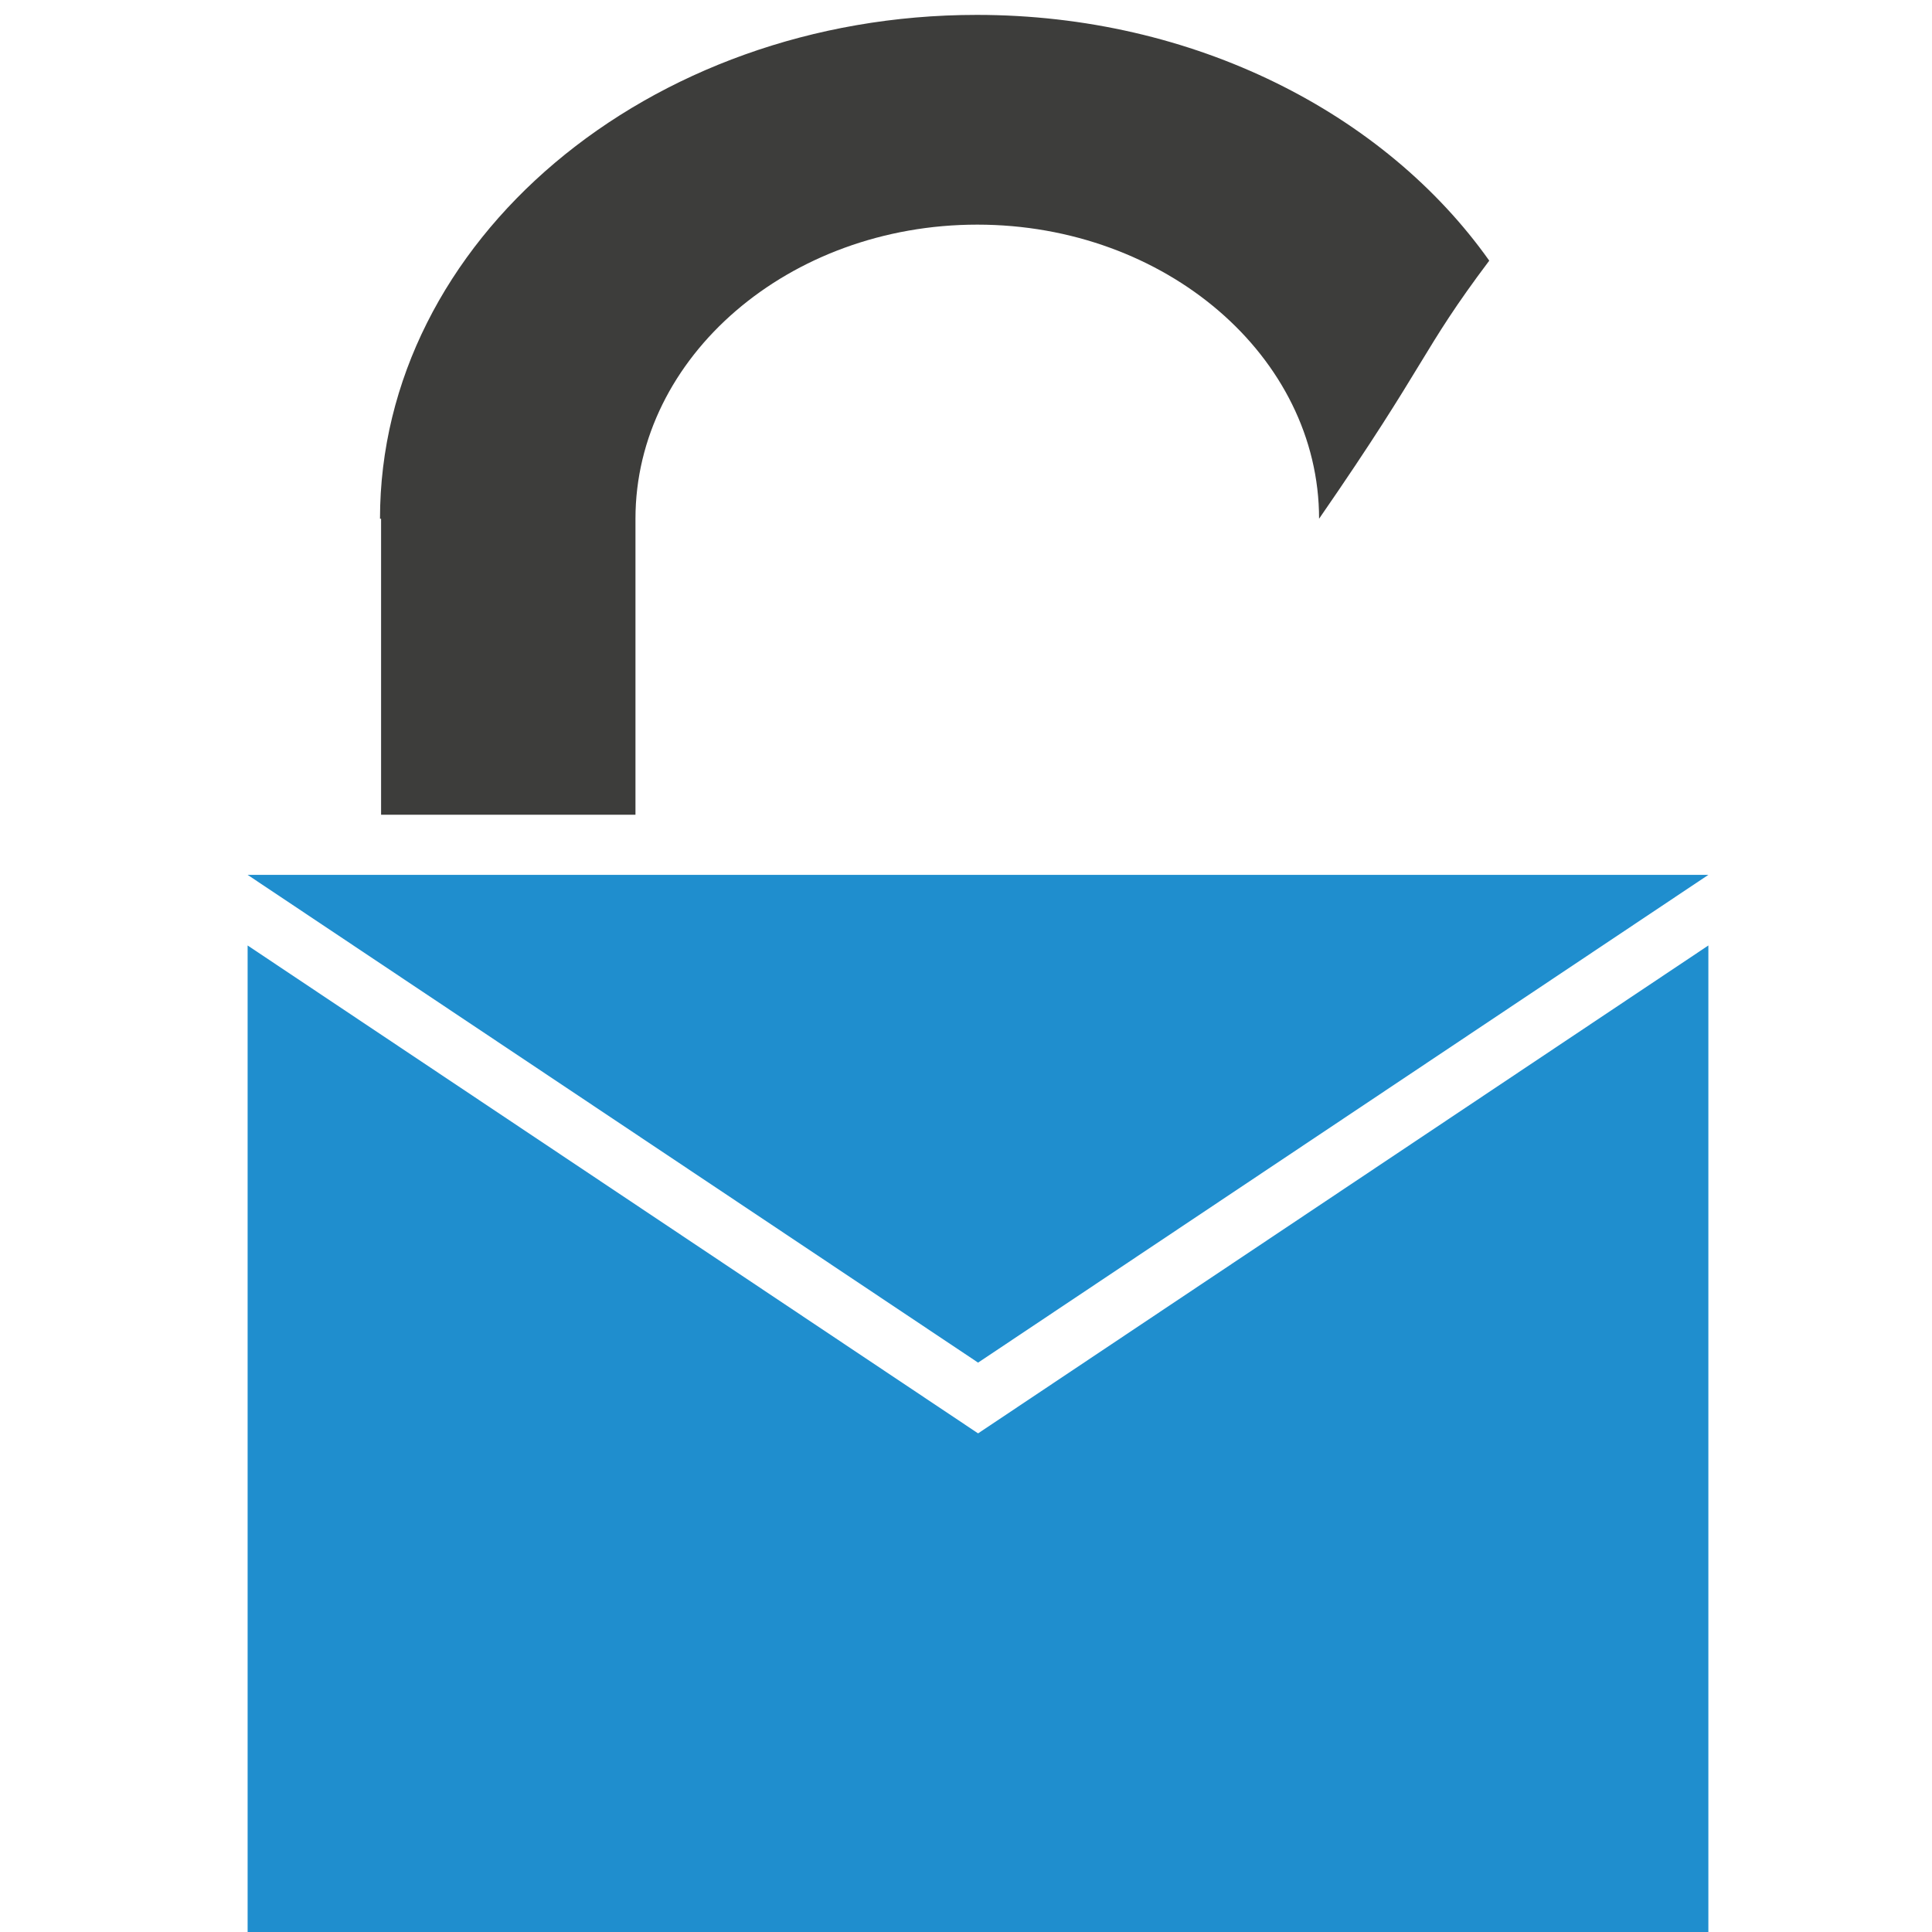 <?xml version="1.0" encoding="UTF-8" standalone="no"?>
<!-- Created with Inkscape (http://www.inkscape.org/) -->

<svg
   width="48px"
   height="48px"
   id="svg3020"
   version="1.1"
   inkscape:version="1.2.2 (b0a8486541, 2022-12-01)"
   inkscape:export-filename="/home/aheinecke/arbeit/kf5/src/gpgol/src/icons/secure-64.png"
   inkscape:export-xdpi="120"
   inkscape:export-ydpi="120"
   sodipodi:docname="no-sign-enc.svg"
   xmlns:inkscape="http://www.inkscape.org/namespaces/inkscape"
   xmlns:sodipodi="http://sodipodi.sourceforge.net/DTD/sodipodi-0.dtd"
   xmlns="http://www.w3.org/2000/svg"
   xmlns:svg="http://www.w3.org/2000/svg"
   xmlns:rdf="http://www.w3.org/1999/02/22-rdf-syntax-ns#"
   xmlns:cc="http://creativecommons.org/ns#"
   xmlns:dc="http://purl.org/dc/elements/1.1/">
  <defs
     id="defs3022" />
  <sodipodi:namedview
     id="base"
     pagecolor="#ffffff"
     bordercolor="#666666"
     borderopacity="1.0"
     inkscape:pageopacity="0.0"
     inkscape:pageshadow="2"
     inkscape:zoom="6.98"
     inkscape:cx="-23.137536"
     inkscape:cy="33.166189"
     inkscape:current-layer="layer1"
     showgrid="true"
     inkscape:grid-bbox="true"
     inkscape:document-units="px"
     inkscape:window-width="1920"
     inkscape:window-height="1176"
     inkscape:window-x="1920"
     inkscape:window-y="0"
     inkscape:window-maximized="1"
     inkscape:showpageshadow="2"
     inkscape:pagecheckerboard="0"
     inkscape:deskcolor="#d1d1d1" />
  <g
     id="layer1"
     inkscape:label="Layer 1"
     inkscape:groupmode="layer">
    <polygon
       id="polygon4191"
       points="0,316.6 81.19,316.6 81.19,247.55 40.6,281.41 40.6,281.41 0,247.55 "
       class="cls-4"
       style="fill:#1f8ece"
       transform="matrix(0.447,0,0,0.358,6.152,-65.133)" />
    <polygon
       id="polygon4193"
       points="0,242.65 40.6,276.5 81.19,242.65 0,242.65 "
       class="cls-4"
       style="fill:#1f8ece"
       transform="matrix(0.447,0,0,0.358,6.152,-65.133)" />
    <path
       id="path4195"
       d="m 9.468,12.888 v 7.354 h 6.32 v -7.354 c 0,-4.027 3.817,-7.307 8.492,-7.307 4.675,0 8.492,3.276 8.492,7.307 C 35.5,8.941 35.288,8.753 37,6.476 34.409,2.82 29.673,0.37 24.267,0.37 v 0 c -8.175,0 -14.826,5.623 -14.826,12.518"
       class="cls-3"
       inkscape:connector-curvature="0"
       style="fill:#3d3d3b"
       sodipodi:nodetypes="cccssccssc" />
    <polygon
       transform="matrix(0.04,0,0,0.06,22.625,15.643)"
       style="display:none;fill:#d65533;fill-opacity:1"
       points="173.765,308.602 173.765,512 256.001,459.841 338.235,512 338.235,308.602 "
       id="polygon3338" />
    <polygon
       transform="matrix(0.04,0,0,0.04,22.625,21.852)"
       style="display:none;fill:#ff9070;fill-opacity:1"
       points="408.732,143.13 440.064,184.064 408.732,224.999 415.425,276.119 367.779,295.844 348.053,343.49 296.935,336.796 256.001,368.129 215.065,336.796 163.945,343.488 144.221,295.843 96.575,276.119 103.268,224.999 71.936,184.064 103.268,143.13 96.575,92.01 144.221,72.285 163.946,24.639 215.065,31.333 256.001,0 296.935,31.333 348.055,24.639 367.779,72.286 415.425,92.01 "
       id="polygon3340" />
    <circle
       transform="matrix(0.04,0,0,0.04,22.625,21.852)"
       style="display:none;fill:#d65533;fill-opacity:1"
       cx="255.996"
       cy="184.066"
       r="112.206"
       id="circle3342" />
  </g>
</svg>
